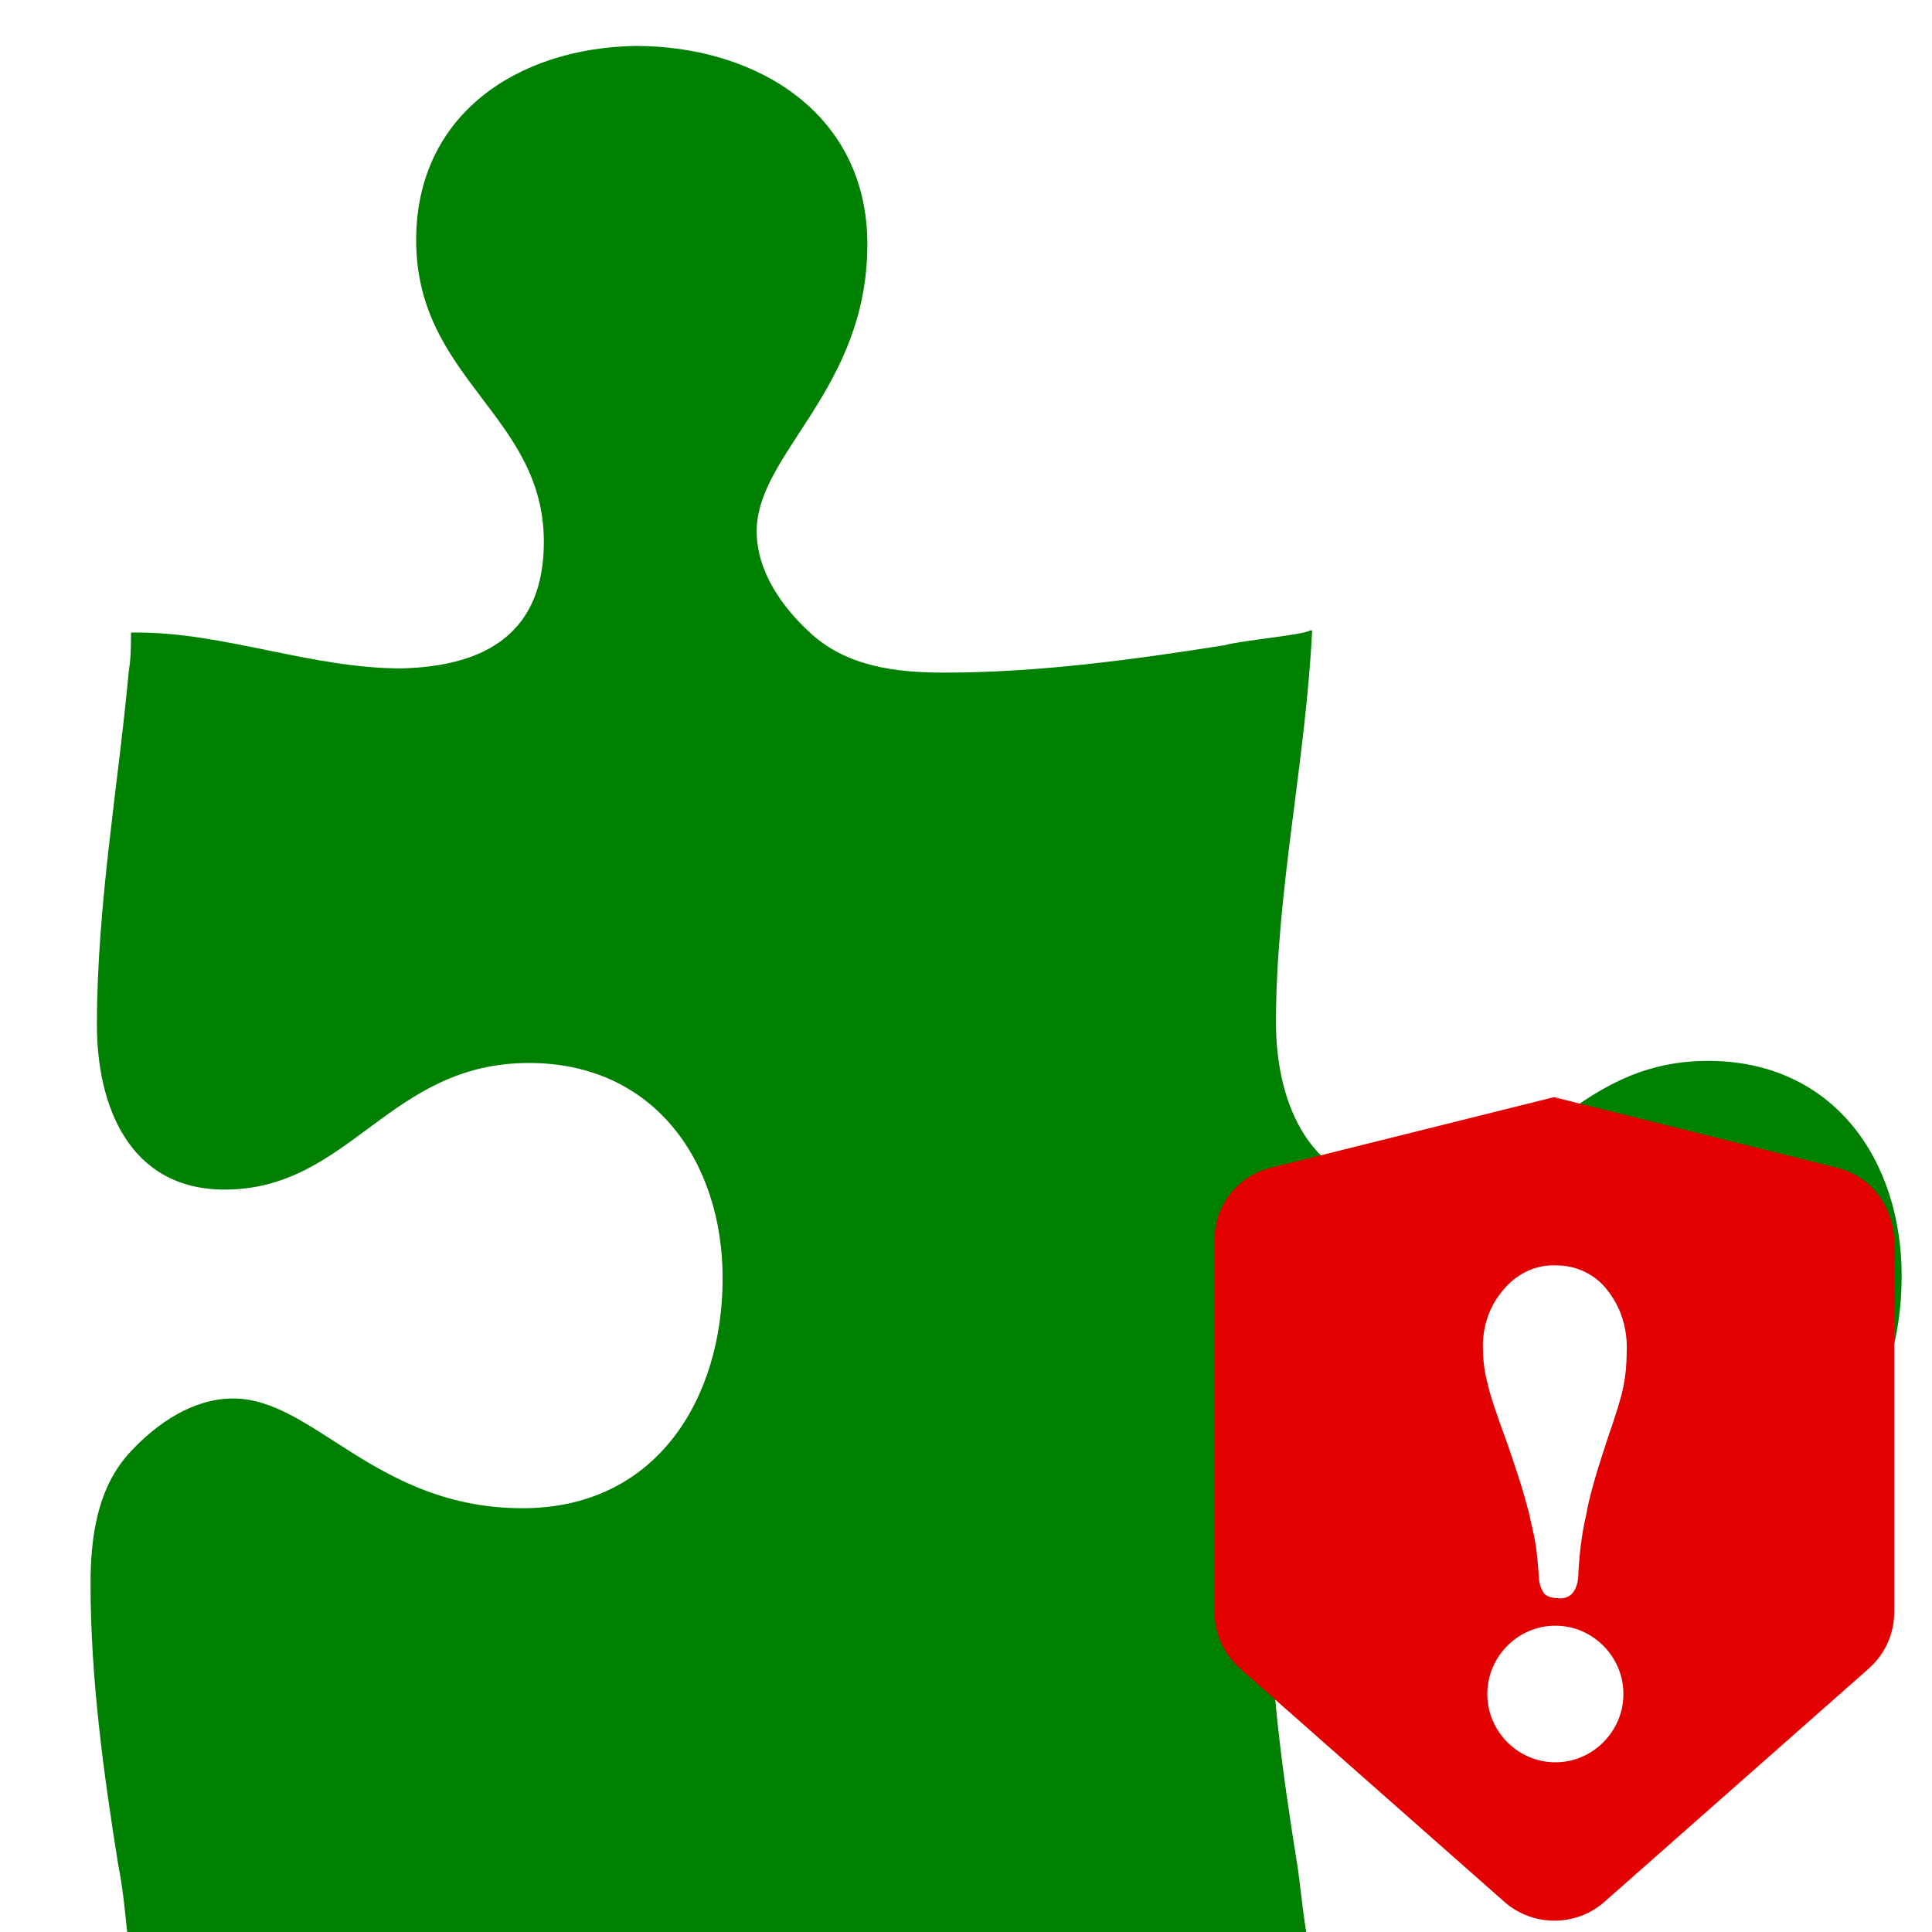 <svg xmlns="http://www.w3.org/2000/svg" xmlns:xlink="http://www.w3.org/1999/xlink" width="128" height="128" viewBox="0 0 128 128"><defs><filter id="b" color-interpolation-filters="sRGB"><feFlood flood-opacity=".498" flood-color="#000" result="flood"/><feComposite in="flood" in2="SourceGraphic" operator="out" result="composite1"/><feGaussianBlur in="composite1" stdDeviation="1" result="blur"/><feOffset dx="2" dy="2" result="offset"/><feComposite in="offset" in2="SourceGraphic" operator="atop" result="composite2"/></filter><radialGradient xlink:href="#a" id="c" cx="64" cy="988.362" fx="64" fy="988.362" r="52" gradientTransform="matrix(1 0 0 1.212 -83.911 -146.505)" gradientUnits="userSpaceOnUse"/><linearGradient id="a"><stop offset="0" stop-color="#7c0000"/><stop offset="1" stop-color="#e20000"/></linearGradient></defs><path d="M25.572 13.905c0 9.227 8.46 11.603 8.46 19.991 0 6.011-3.807 8.248-9.447 8.388-5.922 0-11.703-2.377-17.484-2.377h-.423c0 .839 0 1.678-.141 2.516-.705 7.689-2.115 15.518-2.115 23.486 0 5.312 2.115 10.904 8.46 10.904 8.319 0 10.857-8.388 20.163-8.388 8.319 0 12.831 6.571 12.831 14.26 0 7.969-4.371 15.238-13.254 15.238-9.729 0-13.818-7.27-19.176-7.27-2.679 0-5.076 1.678-6.768 3.495-2.256 2.377-2.679 5.732-2.679 8.807 0 6.151.846 12.442 1.833 18.593.282 1.398.423 2.796.564 4.194l.141.979c0 .14 0 .28.141.28h78.114c-.282-.28-.705-4.753-.846-5.452-.987-6.151-1.833-12.302-1.833-18.593 0-3.215.423-6.431 2.679-8.807 1.692-1.817 4.089-3.495 6.768-3.495 5.217 0 9.447 7.27 19.176 7.27 8.742 0 13.254-7.27 13.254-15.378 0-7.689-4.512-14.26-12.831-14.26-9.306 0-11.703 8.388-20.163 8.388-6.204 0-8.46-5.592-8.46-10.904 0-8.668 1.974-17.335 2.397-26.003h-.141c-.282.28-4.794.699-5.64.979-6.204.979-12.408 1.817-18.612 1.817-3.243 0-6.486-.419-8.883-2.656-1.833-1.678-3.525-4.054-3.525-6.71 0-5.173 7.332-9.367 7.332-19.013 0-8.668-7.332-13.141-15.369-13.141-7.896.14-14.523 4.613-14.523 12.862z" fill="#008000" filter="url(#b)"/><path d="M121.69 77.362l-18.737-4.672-18.737 4.672c-2.236.546-3.808 2.548-3.747 4.854v24.572c0 1.456.604 2.791 1.692 3.762l17.529 15.471c1.874 1.638 4.715 1.638 6.588 0l17.529-15.471c1.088-.971 1.692-2.305 1.692-3.762v-24.572c-.06-2.305-1.572-4.308-3.808-4.854z" fill="url(#c)"/><path d="M107.555 91.865c-.145.73-.509 1.898-1.018 3.358-.727 2.19-1.236 3.869-1.455 5.183-.291 1.241-.436 2.482-.509 3.796 0 .438-.073.949-.364 1.314-.218.292-.655.438-1.018.365-.291 0-.655-.073-.873-.292-.218-.292-.364-.73-.364-1.095-.073-1.022-.145-1.752-.218-2.19-.073-.438-.218-1.095-.436-2.044-.364-1.46-.873-2.993-1.455-4.672-.727-1.971-1.164-3.285-1.309-4.015-.218-.803-.291-1.606-.291-2.409 0-1.314.436-2.628 1.309-3.65.873-1.095 2.182-1.752 3.564-1.679 1.309 0 2.545.584 3.345 1.606.945 1.168 1.382 2.628 1.309 4.161 0 .803-.073 1.533-.218 2.263zm-4.509 24.893c-2.473 0-4.509-2.044-4.509-4.526 0-2.482 2.036-4.526 4.509-4.526 2.473 0 4.509 2.044 4.509 4.526 0 2.482-2.036 4.526-4.509 4.526z" fill="#fff"/></svg>